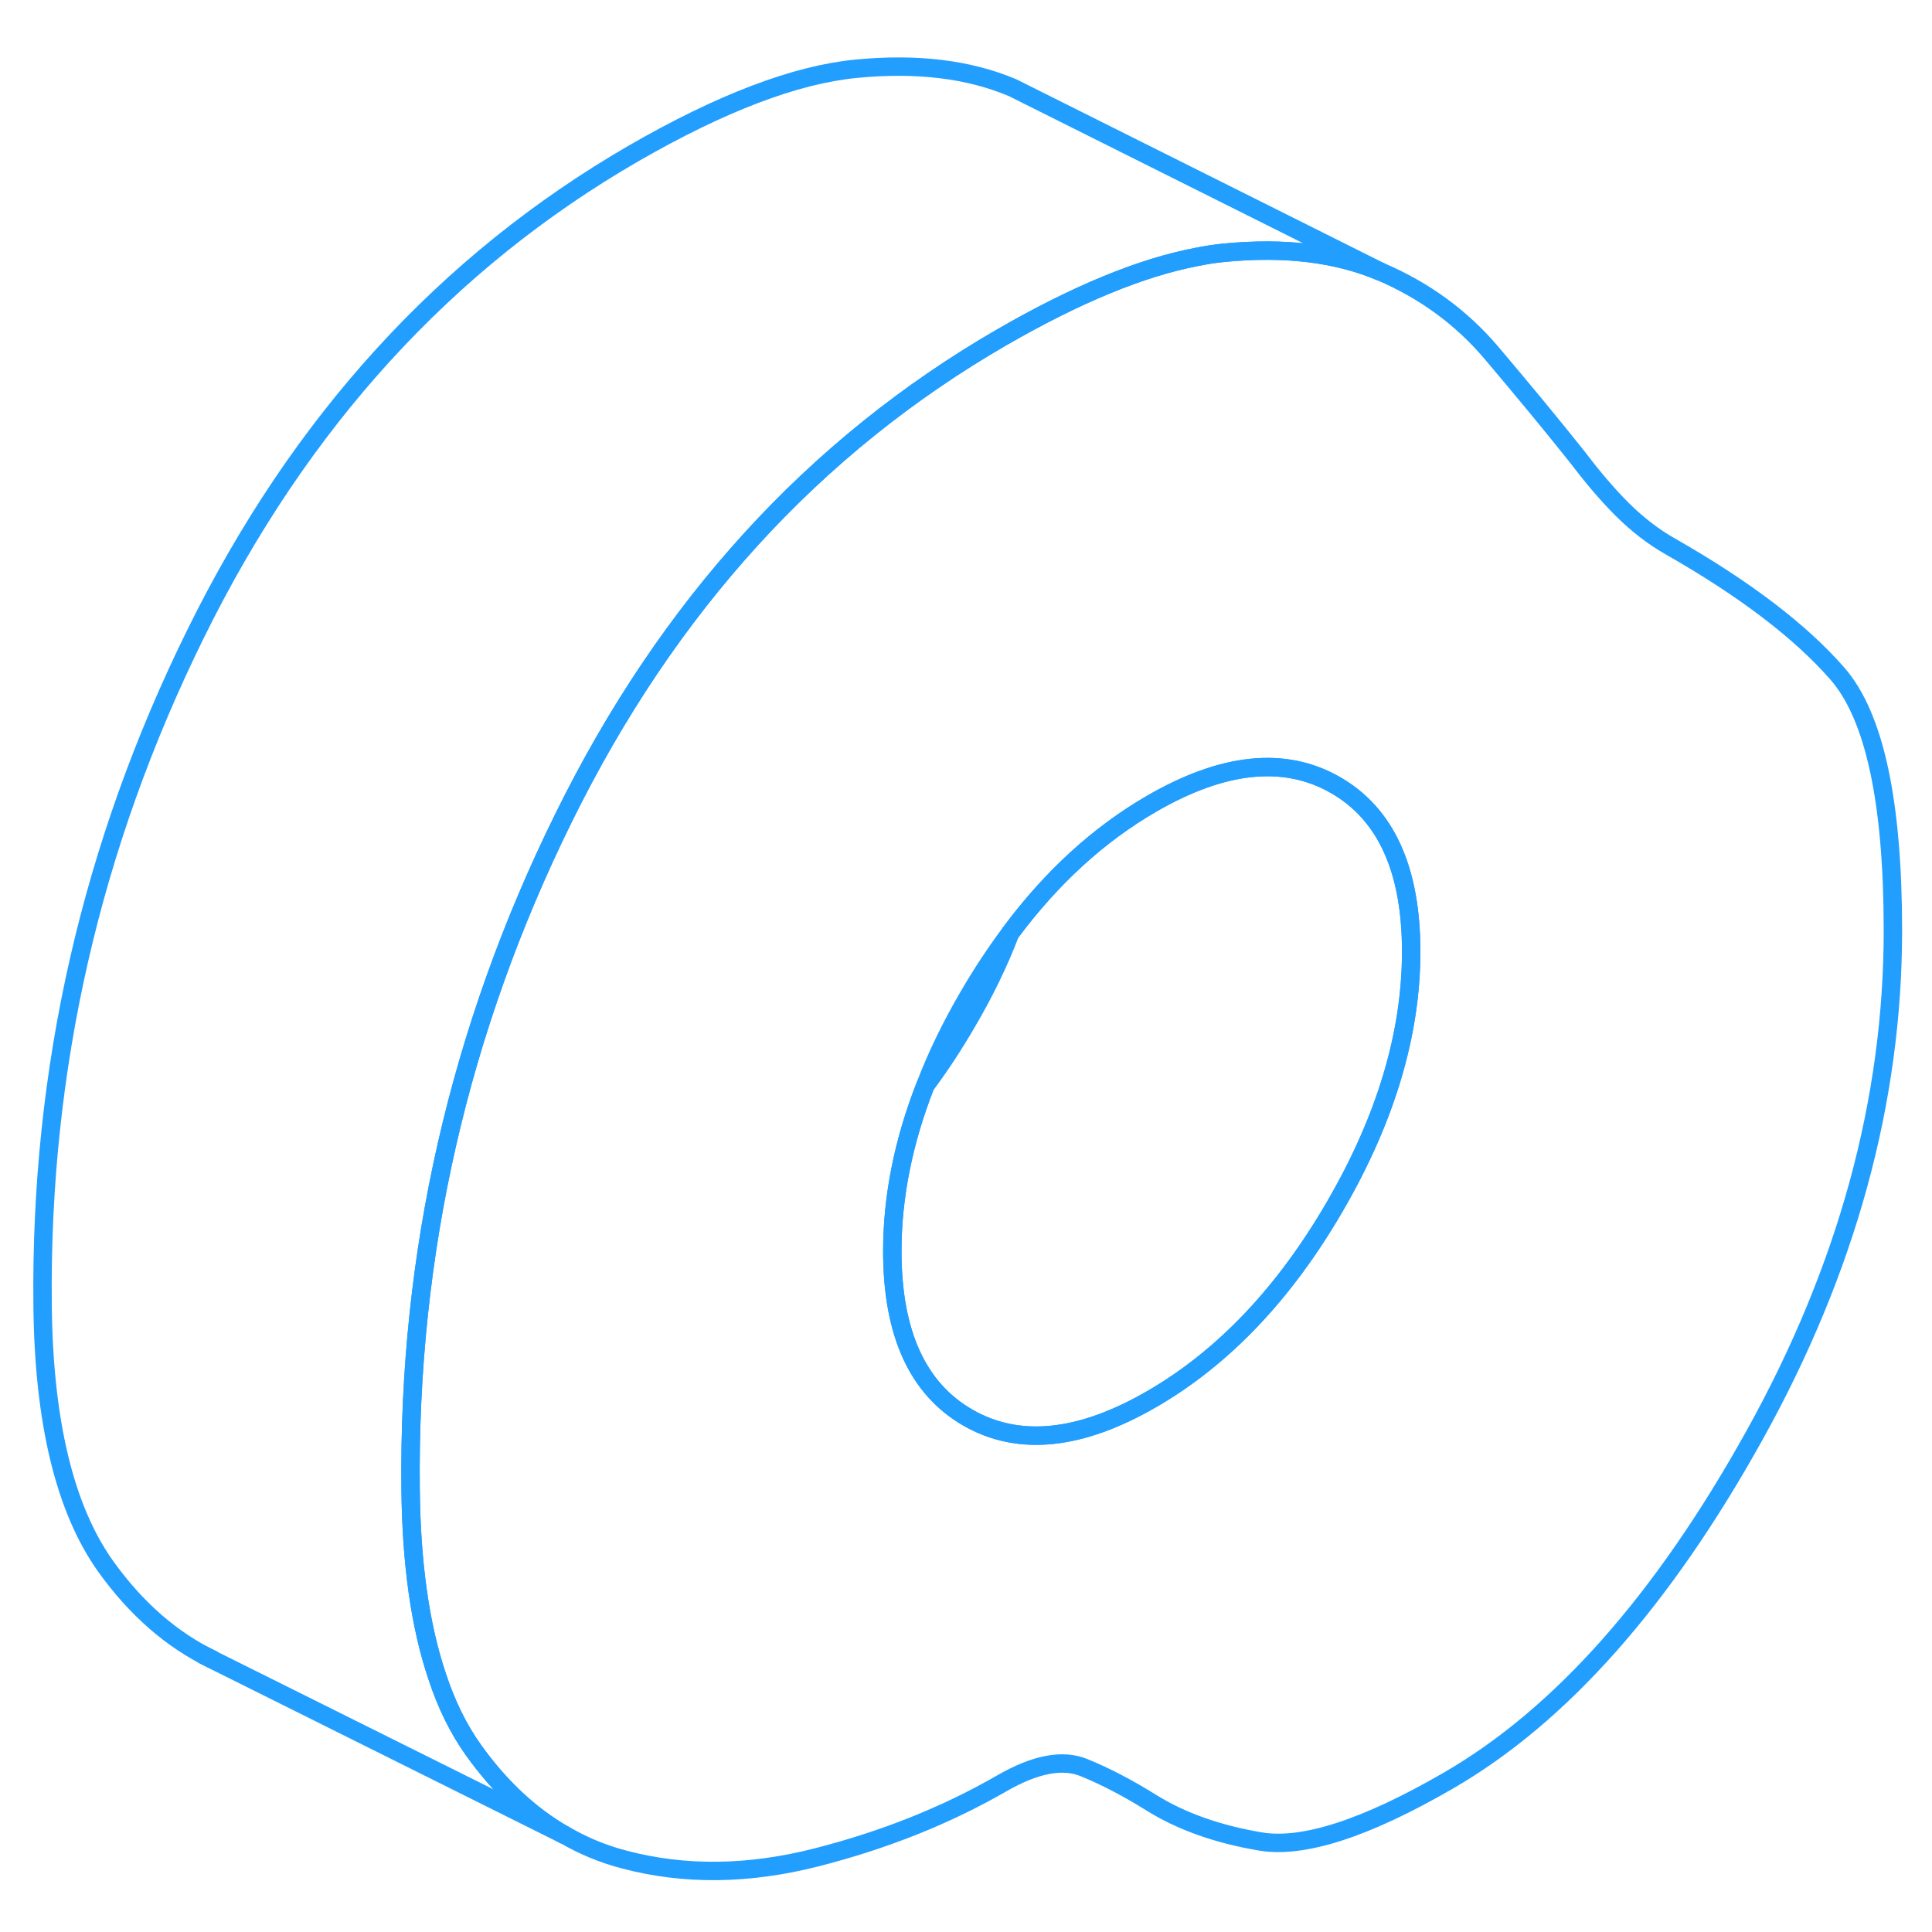 <svg width="48" height="48" viewBox="0 0 105 103" fill="none" xmlns="http://www.w3.org/2000/svg" stroke-width="1px" stroke-linecap="round" stroke-linejoin="round"><path d="M99.855 35.607C97.845 33.307 94.825 31.007 90.795 28.707C89.855 28.177 88.985 27.497 88.175 26.697C87.365 25.887 86.565 24.947 85.755 23.877C84.285 22.027 82.715 20.137 81.075 18.197C79.435 16.257 77.415 14.787 75.035 13.767C72.645 12.757 69.815 12.417 66.525 12.737C66.045 12.787 65.545 12.857 65.025 12.967C62.035 13.537 58.505 14.987 54.435 17.337C44.235 23.237 36.295 31.937 30.625 43.457C24.945 54.977 22.175 67.127 22.315 79.917C22.355 83.977 22.835 87.367 23.755 90.097C24.265 91.657 24.934 92.997 25.735 94.117C27.165 96.117 28.805 97.657 30.655 98.717H30.675C31.695 99.317 32.785 99.767 33.945 100.067C37.205 100.927 40.675 100.887 44.365 99.947C48.055 99.007 51.415 97.667 54.435 95.927C56.255 94.877 57.745 94.587 58.915 95.067C60.095 95.547 61.315 96.187 62.595 96.987C64.205 97.987 66.174 98.687 68.484 99.077C70.805 99.477 74.215 98.377 78.705 95.777C84.815 92.247 90.375 85.977 95.375 76.967C100.375 67.957 102.875 58.827 102.875 49.577C102.875 42.567 101.875 37.917 99.855 35.607ZM72.565 64.537C69.815 69.287 66.485 72.787 62.595 75.037C58.705 77.287 55.375 77.627 52.625 76.057C49.875 74.487 48.495 71.467 48.495 66.997C48.495 64.057 49.095 61.057 50.285 58.007C50.895 56.407 51.675 54.797 52.625 53.167C53.345 51.927 54.105 50.777 54.905 49.707C57.155 46.677 59.725 44.337 62.595 42.677C66.485 40.427 69.815 40.087 72.565 41.657C75.315 43.227 76.695 46.247 76.695 50.717C76.695 55.187 75.315 59.797 72.565 64.537Z" stroke="#229EFF" stroke-linejoin="round"/><path d="M76.695 50.717C76.695 55.187 75.315 59.797 72.565 64.537C69.815 69.287 66.485 72.787 62.595 75.037C58.705 77.287 55.375 77.627 52.625 76.057C49.875 74.487 48.495 71.467 48.495 66.997C48.495 64.057 49.095 61.057 50.285 58.007C51.085 56.937 51.845 55.777 52.565 54.537C53.515 52.917 54.295 51.307 54.905 49.707C57.155 46.677 59.725 44.337 62.595 42.677C66.485 40.427 69.815 40.087 72.565 41.657C75.315 43.227 76.695 46.247 76.695 50.717Z" stroke="#229EFF" stroke-linejoin="round"/><path d="M75.035 13.767C72.645 12.757 69.815 12.417 66.525 12.737C66.045 12.787 65.545 12.857 65.025 12.967C62.035 13.537 58.505 14.987 54.435 17.337C44.235 23.237 36.295 31.937 30.625 43.457C24.945 54.977 22.175 67.127 22.315 79.917C22.355 83.977 22.835 87.367 23.755 90.097C24.265 91.657 24.934 92.997 25.735 94.117C27.165 96.117 28.805 97.657 30.655 98.717L11.605 89.227L11.555 89.197C9.335 88.127 7.395 86.437 5.735 84.117C3.525 81.007 2.375 76.277 2.315 69.917C2.175 57.127 4.945 44.977 10.625 33.457C16.295 21.937 24.235 13.237 34.435 7.337C39.205 4.587 43.235 3.057 46.525 2.737C49.815 2.417 52.645 2.757 55.035 3.767L56.895 4.697L75.035 13.767Z" stroke="#229EFF" stroke-linejoin="round"/><path d="M11.555 89.197L11.055 88.947" stroke="#229EFF" stroke-linejoin="round"/></svg>